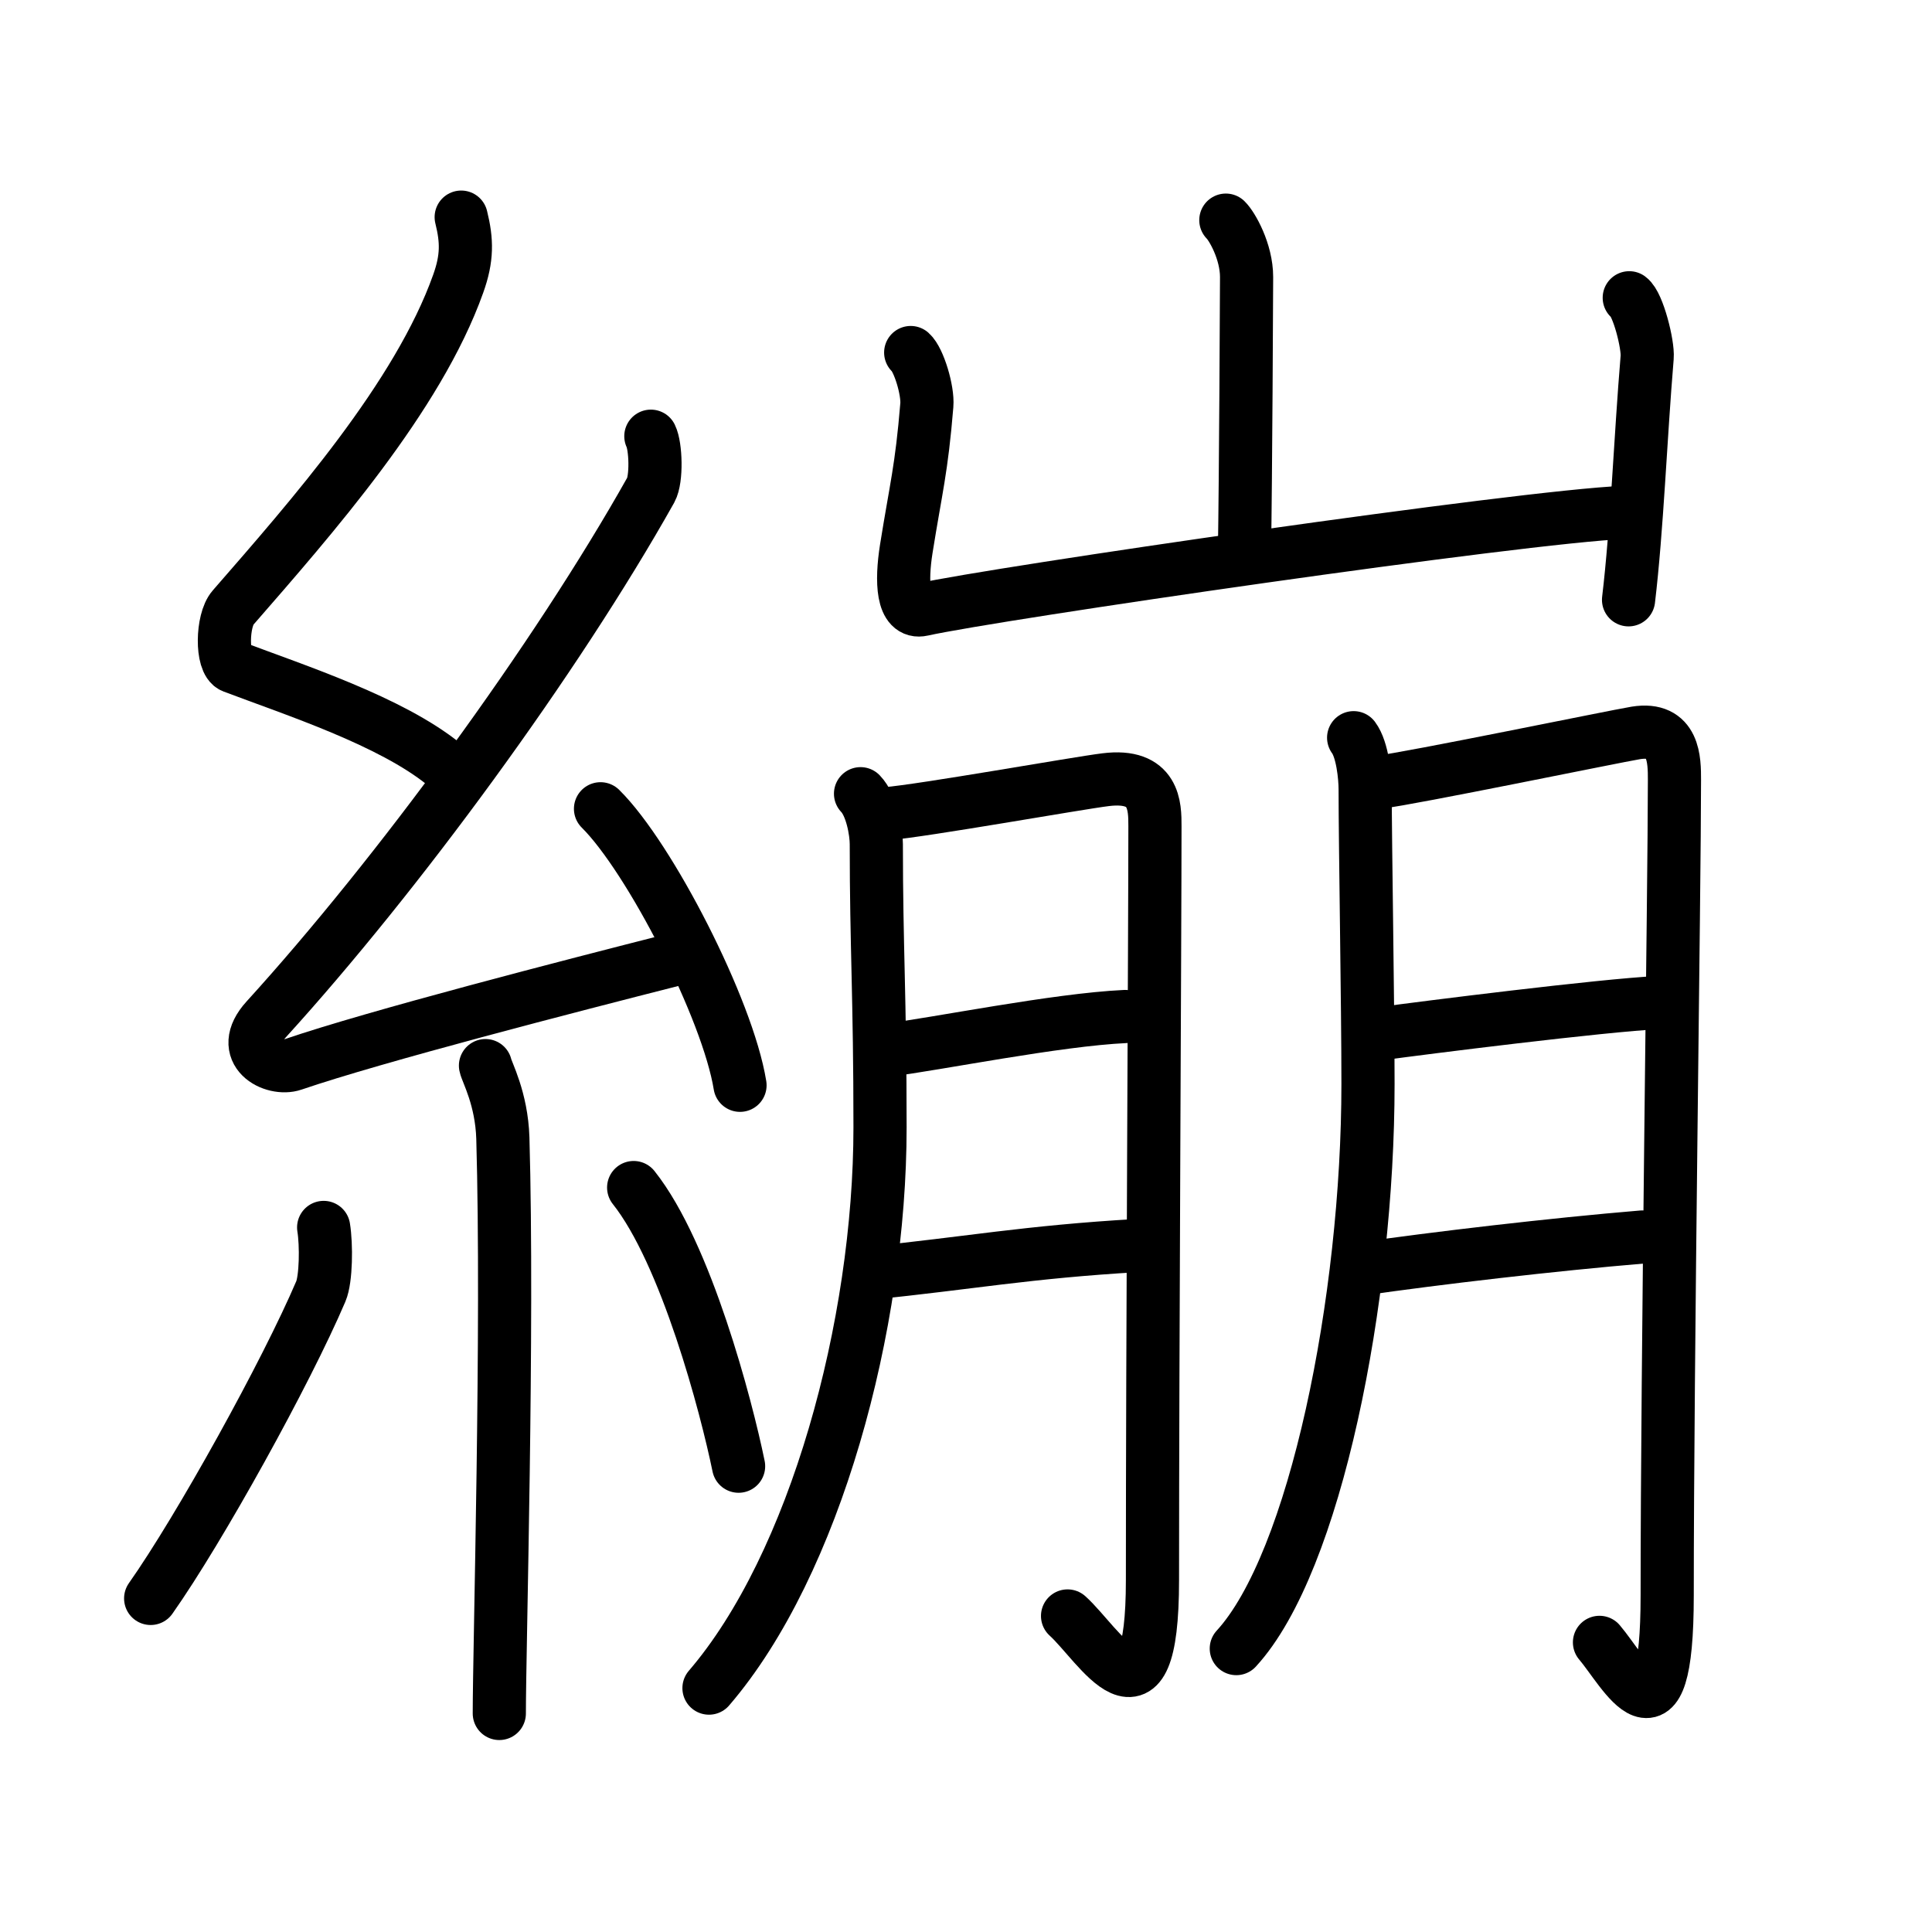 <svg xmlns="http://www.w3.org/2000/svg" width="109" height="109" viewBox="0 0 109 109"><g xmlns:kvg="http://kanjivg.tagaini.net" id="kvg:StrokePaths_07e43" style="fill:none;stroke:#000000;stroke-width:3;stroke-linecap:round;stroke-linejoin:round;"><g id="kvg:07e43" kvg:element="&#32323;"><g id="kvg:07e43-g1" kvg:element="&#31992;" kvg:position="left" kvg:radical="general"><path id="kvg:07e43-s1" kvg:type="&#12764;" d="M26.02,12.25c0.33,1.33,0.35,2.31-0.17,3.76c-2.27,6.38-8.27,13.18-12.71,18.28c-0.62,0.71-0.66,3.07,0,3.32c3.51,1.33,8.9,3.07,11.91,5.51"/><path id="kvg:07e43-s2" kvg:type="&#12764;" d="M36.72,24.61c0.28,0.57,0.34,2.41,0,3.03c-5.36,9.55-14.32,21.76-21.7,29.87c-1.69,1.86,0.42,2.92,1.52,2.54c4.62-1.58,15.59-4.41,21.53-5.92"/><path id="kvg:07e43-s3" kvg:type="&#12756;" d="M33.88,45.63c2.78,2.75,7.18,11.32,7.87,15.6"/><path id="kvg:07e43-s4" kvg:type="&#12753;" d="M27.39,60.12c0.07,0.36,0.91,1.85,0.98,4.09C28.68,75,28.17,93,28.17,96.67"/><path id="kvg:07e43-s5" kvg:type="&#12754;" d="M18.26,69.25c0.16,0.98,0.14,2.91-0.16,3.61c-1.95,4.57-6.83,13.39-9.6,17.32"/><path id="kvg:07e43-s6" kvg:type="&#12756;" d="M35.75,67c2.96,3.72,5.23,12.35,5.92,15.72"/></g><g id="kvg:07e43-g2" kvg:element="&#23849;" kvg:position="right"><g id="kvg:07e43-g3" kvg:element="&#23665;" kvg:position="top"><path id="kvg:07e43-s7" kvg:type="&#12753;a" d="M69.16,12.42c0.35,0.34,1.17,1.77,1.17,3.21c0,0.69-0.05,11.37-0.12,15.61"/><path id="kvg:07e43-s8" kvg:type="&#12740;a" d="M51.38,19.89c0.46,0.41,0.98,2.14,0.91,2.97c-0.3,3.65-0.61,4.66-1.16,8.11c-0.29,1.83-0.23,3.68,0.91,3.42c4.08-0.91,33.85-5.25,39.59-5.48"/><path id="kvg:07e43-s9" kvg:type="&#12753;" d="M91.92,16.8c0.5,0.36,1.07,2.65,1.01,3.36c-0.38,4.54-0.57,9.66-1.05,13.68"/></g><g id="kvg:07e43-g4" kvg:element="&#26379;" kvg:position="bottom"><g id="kvg:07e43-g5" kvg:element="&#26376;" kvg:position="left"><path id="kvg:07e43-s10" kvg:type="&#12754;" d="M48.55,44.78c0.64,0.66,0.89,2.15,0.89,2.84c0,5.82,0.21,8.58,0.21,15.98c0,11.17-3.66,24.67-9.65,31.64"/><path id="kvg:07e43-s11" kvg:type="&#12742;a" d="M49.99,45.91c2.09-0.17,10.82-1.73,12.38-1.92c2.79-0.35,2.79,1.51,2.79,2.62c0,5.94-0.14,29.5-0.14,42.53c0,9.08-3.04,3.6-4.79,2.03"/><path id="kvg:07e43-s12" kvg:type="&#12752;a" d="M49.99,59.26c2.87-0.36,9.61-1.73,13.49-1.91"/><path id="kvg:07e43-s13" kvg:type="&#12752;a" d="M49.15,71.82c5.4-0.54,8.8-1.19,15.04-1.55"/></g><g id="kvg:07e43-g6" kvg:element="&#26376;" kvg:position="right"><path id="kvg:07e43-s14" kvg:type="&#12754;" d="M76.37,41.62c0.5,0.67,0.65,2.21,0.65,2.92c0,3.15,0.16,12.09,0.16,16.61c0,12.15-2.97,27.01-7.43,31.86"/><path id="kvg:07e43-s15" kvg:type="&#12742;a" d="M77.85,44.12c1.64-0.18,13.23-2.57,14.44-2.77c2.18-0.35,2.18,1.54,2.18,2.66c0,6.03-0.41,32.76-0.41,45.99c0,9.22-2.45,4.26-3.82,2.66"/><path id="kvg:07e43-s16" kvg:type="&#12752;a" d="M77.88,58.32c2.42-0.33,12.46-1.6,15.74-1.76"/><path id="kvg:07e43-s17" kvg:type="&#12752;a" d="M76.68,71.61c4.35-0.63,10.94-1.4,15.97-1.82"/></g></g></g></g></g></svg>